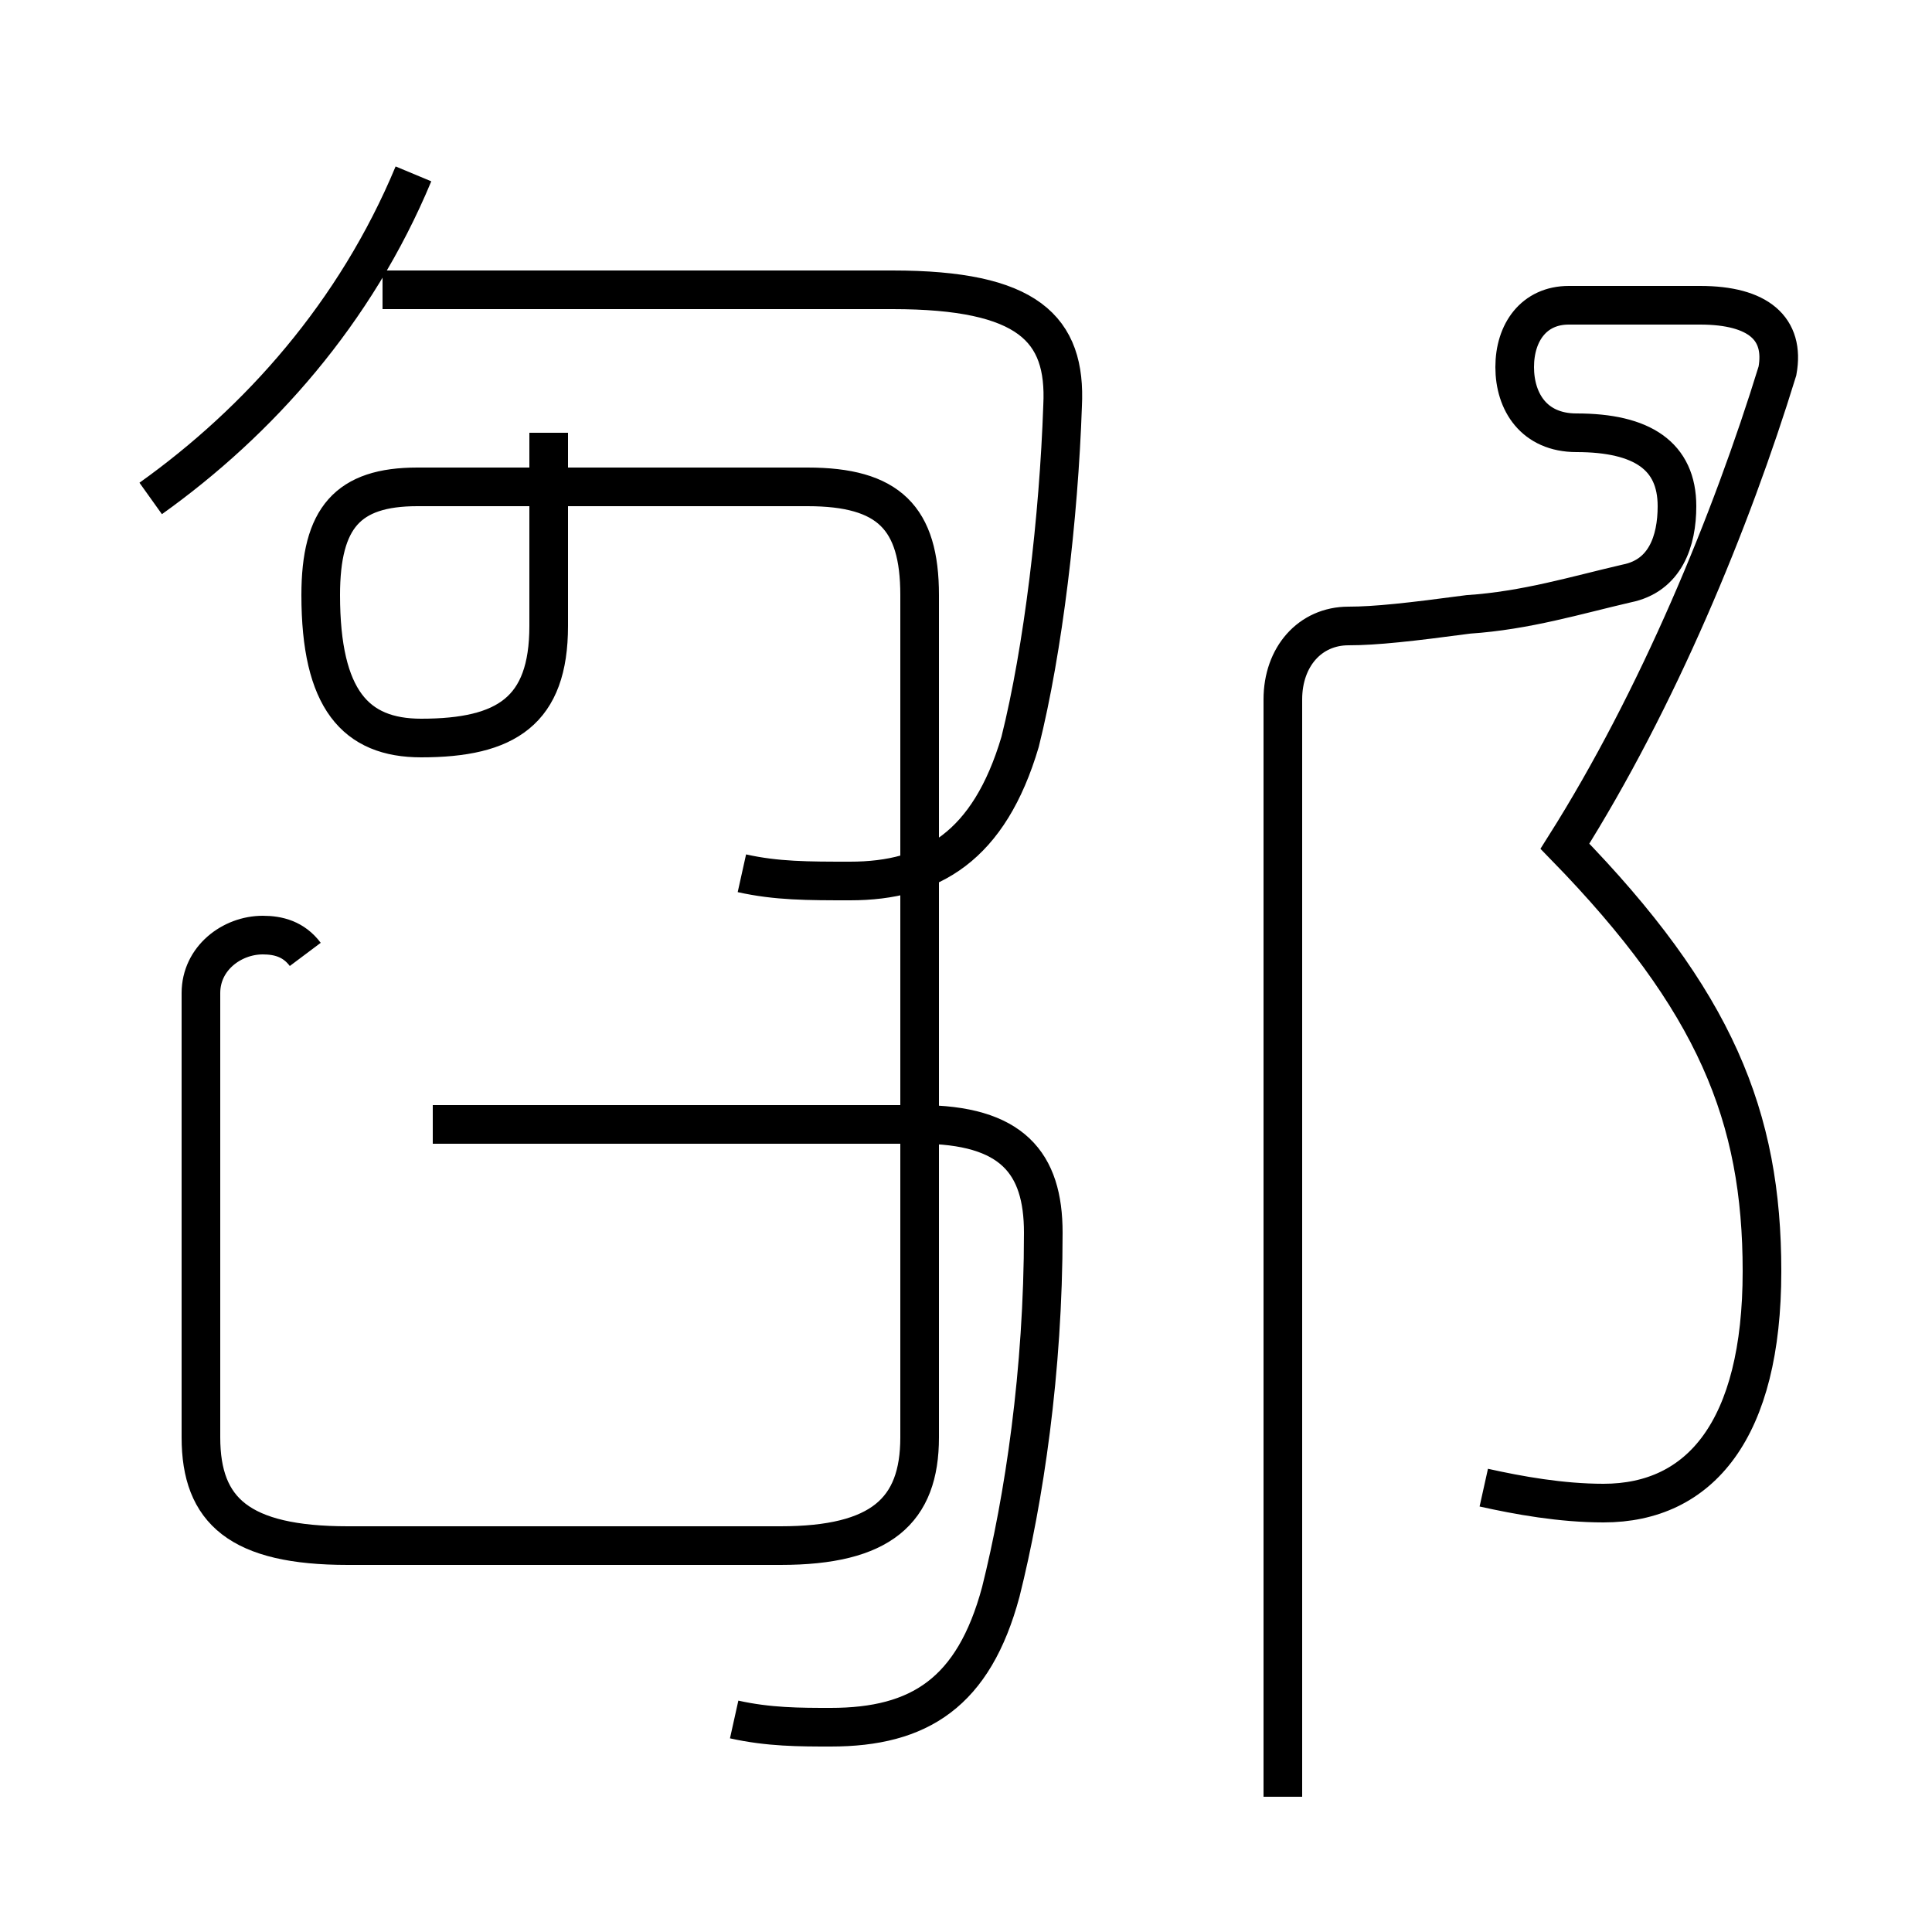 <?xml version='1.0' encoding='utf8'?>
<svg viewBox="0.0 -44.0 50.0 50.0" version="1.1" xmlns="http://www.w3.org/2000/svg">
<rect x="0.0" y="-44.0" width="50.0" height="50.0" fill="#808080" stroke="none"/>
<rect x="-1000" y="-1000" width="2000" height="2000" stroke="white" fill="white"/>
<g style="fill:none; stroke:#000000;  stroke-width:1">
<path d="M 3.9 31.1 C 6.7 33.1 9.2 35.9 10.7 39.5 M 7.9 19.3 C 7.6 19.7 7.2 19.8 6.8 19.8 C 6.0 19.8 5.2 19.2 5.2 18.3 L 5.2 6.8 C 5.2 4.9 6.2 4.0 9.0 4.0 L 20.2 4.0 C 22.8 4.0 23.8 4.9 23.8 6.8 L 23.8 28.6 C 23.8 30.6 23.0 31.4 20.9 31.4 L 10.8 31.4 C 9.0 31.4 8.3 30.6 8.3 28.6 L 8.3 28.6 C 8.3 25.9 9.2 24.9 10.9 24.9 C 13.1 24.9 14.2 25.6 14.2 27.8 L 14.2 32.8 M 19.2 21.4 C 20.1 21.2 20.9 21.2 22.0 21.2 C 24.1 21.2 25.6 22.1 26.4 24.8 C 27.0 27.2 27.4 30.6 27.5 33.5 C 27.6 35.5 26.6 36.5 23.1 36.5 L 9.9 36.5 M 19.0 -0.5 C 19.9 -0.7 20.7 -0.7 21.5 -0.7 C 23.8 -0.7 25.2 0.2 25.9 2.8 C 26.5 5.2 27.0 8.5 27.0 12.1 C 27.0 13.9 26.2 14.9 23.8 14.9 L 11.2 14.9 M 38.4 5.5 C 39.3 5.3 40.4 5.1 41.5 5.1 C 44.0 5.1 45.6 7.0 45.6 11.1 C 45.6 15.1 44.4 18.1 40.5 22.1 C 42.9 25.9 44.8 30.5 46.0 34.4 C 46.2 35.5 45.5 36.1 44.0 36.1 L 40.6 36.1 C 39.7 36.1 39.2 35.4 39.2 34.5 C 39.2 33.6 39.7 32.8 40.8 32.8 C 42.5 32.8 43.4 32.2 43.4 30.9 C 43.4 30.0 43.1 29.1 42.1 28.9 C 40.8 28.6 39.5 28.2 38.0 28.1 C 36.5 27.9 35.6 27.8 34.9 27.8 C 33.9 27.8 33.2 27.0 33.2 25.9 L 33.2 -2.5 " transform="scale(1, -1)" />
</g>
</svg>